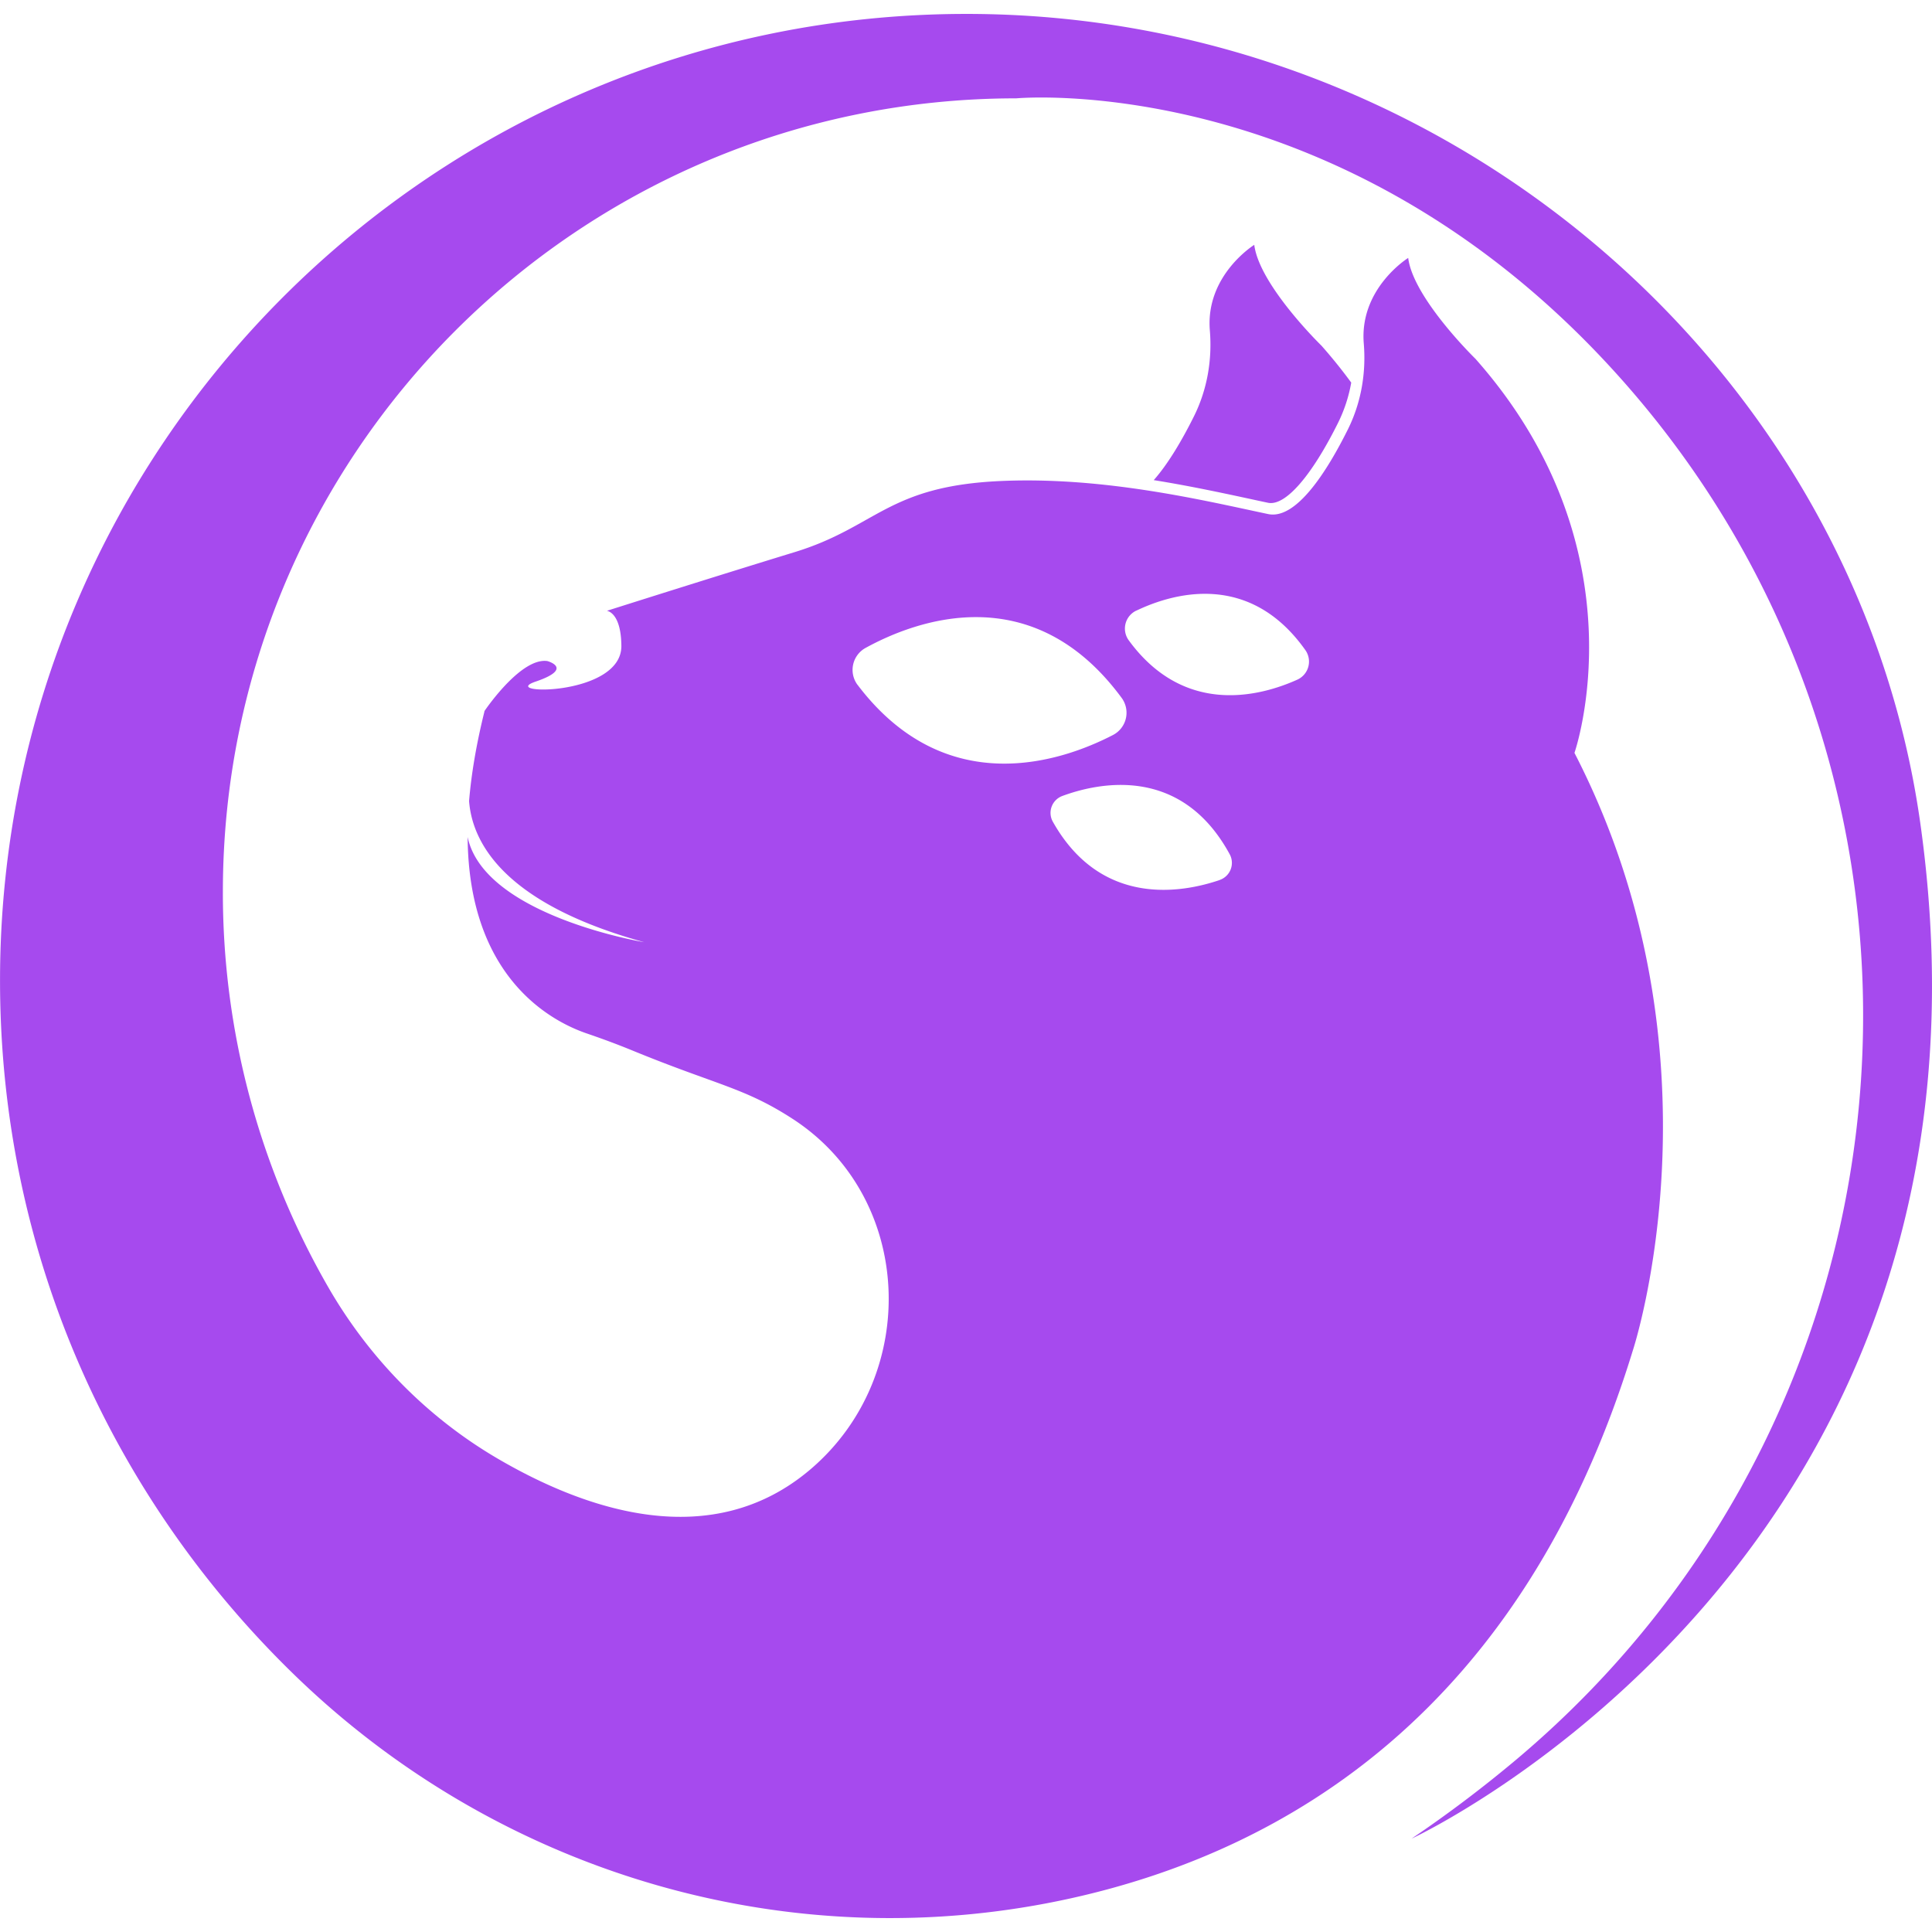 <svg id="SvgjsSvg1001" width="288" height="288" xmlns="http://www.w3.org/2000/svg" version="1.1"
    xmlns:xlink="http://www.w3.org/1999/xlink" xmlns:svgjs="http://svgjs.com/svgjs">
    <defs id="SvgjsDefs1002"></defs>
    <g id="SvgjsG1008">
        <svg xmlns="http://www.w3.org/2000/svg" data-name="Capa 2" viewBox="0 0 1760.38 1735.01"
            width="288" height="288">
            <path
                d="M2145.09,1145.26c-58.36-414.26-431.52-737.18-869-737.18-486.38,0-880.66,394.28-880.66,880.66,0,256.12,108,478.06,269.7,634.2,187.66,181.19,453.07,258.69,707.65,201.78,193-43.14,409.46-169.21,510.56-499.32,0,0,88.53-268.83-53.34-544,0,0,64.5-184.43-90.22-359.07,0,0-56.68-55.15-61.28-91.91,0,0-44.64,27.67-40.47,78,2.23,27-2.44,54-14.5,78.27-18.81,37.8-47,82.55-72.69,77.1-58.62-12.41-149.11-34.21-243.06-30.13-104.07,4.52-113.36,41.87-188.43,64.85-71.44,21.87-162.28,50.67-170.9,53.41,3,.67,12.82,4.93,13.12,31.86.51,46.47-113.44,44.67-78.12,32.67s10.72-18.71,10.72-18.71c-23.29-3.39-54.35,41.16-57.38,45.6,0,.45-.07.7-.07.7-7.45,30-11.89,57-13.92,81.25,2.52,32.82,25.29,91.67,159.62,128.62,0,0-145.89-24.12-160.93-95.86.87,128.83,76.91,168.17,108.55,179,13.9,4.75,27.68,9.83,41.27,15.41,77.42,31.8,102.1,33.8,146.11,62.28,110.65,71.58,117,233.19,17,319-90.73,77.78-206,37.35-286-9.56-64.22-37.66-117.08-91.83-154.17-156.37A719.68,719.68,0,0,1,598.48,1208c0-399.32,323.71-723,723-723,0,0,288.87-26.94,538.39,241.74,342.08,368.35,302,947.88-82.52,1271.63a1155.75,1155.75,0,0,1-95.77,72.33S2239.15,1813.07,2145.09,1145.26Zm-638.4,52c-33.41,11.41-107.83,25.5-152-53.19a16.42,16.42,0,0,1,8.67-23.4c33.23-12.26,108.29-28.31,152.56,53.2A16.46,16.46,0,0,1,1506.69,1197.21Zm-75.92-245.45c32.46-15.54,102.57-36.69,154,35.89a18.09,18.09,0,0,1-7.34,27c-32.64,14.7-102.43,34.12-153.54-35.86A18.11,18.11,0,0,1,1430.77,951.76Zm-253.94,67.71a22.84,22.84,0,0,1,7.27-33.77c44.87-24.64,151.65-65.31,233.33,45.57a22.83,22.83,0,0,1-7.88,33.77C1364.33,1088.5,1257.87,1126.37,1176.83,1019.47Z"
                transform="translate(-395.4 -408.08)" fill="#a64aee" class="color000 svgShape"></path>
            <path
                d="M1446.66,832.87c32.55,5.24,62.41,11.66,88.18,17.21,5.51,1.21,10.82,2.35,15.89,3.42,15.64,3.31,39.53-23.92,63.87-72.84a135.41,135.41,0,0,0,12-36.65q-12.27-16.82-27.07-33.61s-56.68-55.15-61.28-91.91c0,0-44.64,27.67-40.47,78,2.23,27-2.44,54-14.5,78.27C1473.16,795.08,1460.34,817.41,1446.66,832.87Z"
                transform="translate(-395.4 -408.08)" fill="#a64aee" class="color000 svgShape"></path>
        </svg>
    </g>
</svg>